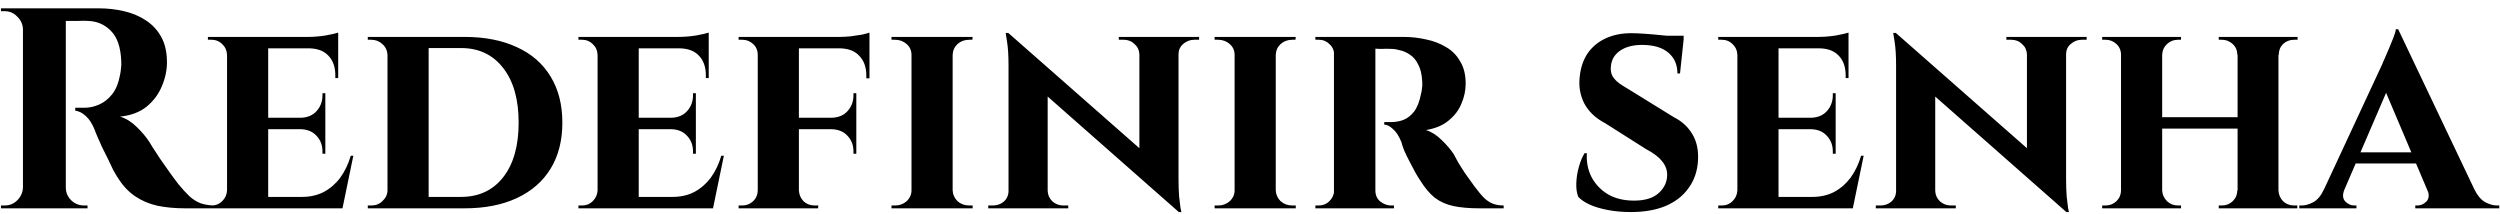 <svg width="210" height="18" viewBox="0 0 210 18" fill="none" xmlns="http://www.w3.org/2000/svg">
<path d="M5.216 0.7H8.312C9.032 0.7 9.736 0.78 10.424 0.94C11.112 1.1 11.72 1.356 12.248 1.708C12.792 2.06 13.224 2.524 13.544 3.1C13.864 3.676 14.024 4.388 14.024 5.236C14.024 5.908 13.88 6.58 13.592 7.252C13.32 7.908 12.896 8.476 12.32 8.956C11.744 9.42 11 9.7 10.088 9.796C10.6 9.956 11.064 10.244 11.48 10.66C11.912 11.076 12.264 11.492 12.536 11.908C12.552 11.94 12.64 12.084 12.8 12.34C12.976 12.596 13.184 12.916 13.424 13.3C13.68 13.668 13.944 14.044 14.216 14.428C14.488 14.812 14.736 15.148 14.96 15.436C15.312 15.868 15.632 16.22 15.92 16.492C16.208 16.748 16.512 16.94 16.832 17.068C17.152 17.18 17.52 17.244 17.936 17.26V17.5H15.584C14.72 17.5 13.936 17.428 13.232 17.284C12.528 17.124 11.904 16.86 11.36 16.492C10.816 16.124 10.344 15.628 9.944 15.004C9.816 14.812 9.672 14.572 9.512 14.284C9.368 13.98 9.216 13.66 9.056 13.324C8.896 12.988 8.736 12.668 8.576 12.364C8.432 12.044 8.304 11.756 8.192 11.5C8.08 11.244 8 11.044 7.952 10.9C7.744 10.388 7.496 10.004 7.208 9.748C6.936 9.492 6.64 9.34 6.32 9.292V9.052C6.368 9.052 6.464 9.052 6.608 9.052C6.752 9.052 6.904 9.052 7.064 9.052C7.496 9.052 7.912 8.964 8.312 8.788C8.728 8.612 9.096 8.324 9.416 7.924C9.736 7.524 9.96 6.972 10.088 6.268C10.12 6.124 10.144 5.956 10.16 5.764C10.192 5.572 10.2 5.356 10.184 5.116C10.136 3.964 9.848 3.124 9.32 2.596C8.792 2.052 8.136 1.772 7.352 1.756C7.128 1.74 6.88 1.74 6.608 1.756C6.352 1.756 6.112 1.756 5.888 1.756C5.68 1.756 5.536 1.756 5.456 1.756C5.456 1.74 5.432 1.652 5.384 1.492C5.352 1.316 5.312 1.14 5.264 0.964C5.232 0.788 5.216 0.7 5.216 0.7ZM5.528 0.7V17.5H1.928V0.7H5.528ZM2 15.748V17.5H0.08V17.26C0.096 17.26 0.144 17.26 0.224 17.26C0.32 17.26 0.376 17.26 0.392 17.26C0.808 17.26 1.16 17.116 1.448 16.828C1.752 16.524 1.912 16.164 1.928 15.748H2ZM2 2.452H1.928C1.912 2.036 1.752 1.684 1.448 1.396C1.16 1.092 0.808 0.94 0.392 0.94C0.376 0.94 0.32 0.94 0.224 0.94C0.144 0.94 0.096 0.94 0.08 0.94V0.7H2V2.452ZM5.456 15.748H5.528C5.528 16.164 5.68 16.524 5.984 16.828C6.288 17.116 6.648 17.26 7.064 17.26C7.096 17.26 7.152 17.26 7.232 17.26C7.312 17.26 7.352 17.26 7.352 17.26V17.5H5.456V15.748ZM22.528 3.1V17.5H19.072V3.1H22.528ZM28.144 16.54L28.696 17.5H22.48V16.54H28.144ZM27.328 9.892V10.852H22.48V9.892H27.328ZM28.408 3.1V4.06H22.48V3.1H28.408ZM29.68 13.084L28.768 17.5H24.616L25.36 16.54C26.048 16.54 26.656 16.404 27.184 16.132C27.728 15.844 28.192 15.444 28.576 14.932C28.96 14.404 29.256 13.788 29.464 13.084H29.68ZM27.328 10.804V12.916H27.088V12.724C27.088 12.196 26.92 11.756 26.584 11.404C26.264 11.052 25.824 10.868 25.264 10.852V10.804H27.328ZM27.328 7.828V9.94H25.264V9.892C25.824 9.876 26.264 9.692 26.584 9.34C26.92 8.972 27.088 8.524 27.088 7.996V7.828H27.328ZM28.408 4.012V6.556H28.168V6.34C28.168 5.636 27.976 5.084 27.592 4.684C27.224 4.284 26.688 4.076 25.984 4.06V4.012H28.408ZM28.408 2.74V3.316L25.888 3.1C26.352 3.1 26.84 3.06 27.352 2.98C27.864 2.884 28.216 2.804 28.408 2.74ZM19.12 15.988L19.24 17.5H17.464V17.26C17.464 17.26 17.512 17.26 17.608 17.26C17.704 17.26 17.76 17.26 17.776 17.26C18.128 17.26 18.424 17.14 18.664 16.9C18.92 16.644 19.056 16.34 19.072 15.988H19.12ZM19.12 4.612H19.072C19.056 4.244 18.92 3.94 18.664 3.7C18.424 3.46 18.128 3.34 17.776 3.34C17.76 3.34 17.704 3.34 17.608 3.34C17.512 3.34 17.464 3.34 17.464 3.34V3.1H19.24L19.12 4.612ZM39.006 3.1C40.718 3.1 42.19 3.388 43.422 3.964C44.654 4.524 45.598 5.348 46.254 6.436C46.91 7.508 47.238 8.796 47.238 10.3C47.238 11.804 46.91 13.092 46.254 14.164C45.598 15.236 44.654 16.06 43.422 16.636C42.19 17.212 40.718 17.5 39.006 17.5H33.678L33.63 16.54C34.846 16.54 35.822 16.54 36.558 16.54C37.31 16.54 37.854 16.54 38.19 16.54C38.542 16.54 38.718 16.54 38.718 16.54C40.222 16.54 41.406 15.988 42.27 14.884C43.134 13.78 43.566 12.252 43.566 10.3C43.566 8.348 43.134 6.82 42.27 5.716C41.406 4.596 40.222 4.036 38.718 4.036C38.718 4.036 38.542 4.036 38.19 4.036C37.838 4.036 37.27 4.036 36.486 4.036C35.702 4.036 34.67 4.036 33.39 4.036V3.1H39.006ZM36.006 3.1V17.5H32.55V3.1H36.006ZM32.622 15.964V17.5H30.894V17.26C30.894 17.26 30.942 17.26 31.038 17.26C31.134 17.26 31.19 17.26 31.206 17.26C31.574 17.26 31.886 17.132 32.142 16.876C32.414 16.62 32.55 16.316 32.55 15.964H32.622ZM32.598 4.612H32.55C32.534 4.244 32.39 3.94 32.118 3.7C31.862 3.46 31.55 3.34 31.182 3.34C31.182 3.34 31.134 3.34 31.038 3.34C30.942 3.34 30.894 3.34 30.894 3.34V3.1H32.598V4.612ZM53.653 3.1V17.5H50.197V3.1H53.653ZM59.269 16.54L59.821 17.5H53.605V16.54H59.269ZM58.453 9.892V10.852H53.605V9.892H58.453ZM59.533 3.1V4.06H53.605V3.1H59.533ZM60.805 13.084L59.893 17.5H55.741L56.485 16.54C57.173 16.54 57.781 16.404 58.309 16.132C58.853 15.844 59.317 15.444 59.701 14.932C60.085 14.404 60.381 13.788 60.589 13.084H60.805ZM58.453 10.804V12.916H58.213V12.724C58.213 12.196 58.045 11.756 57.709 11.404C57.389 11.052 56.949 10.868 56.389 10.852V10.804H58.453ZM58.453 7.828V9.94H56.389V9.892C56.949 9.876 57.389 9.692 57.709 9.34C58.045 8.972 58.213 8.524 58.213 7.996V7.828H58.453ZM59.533 4.012V6.556H59.293V6.34C59.293 5.636 59.101 5.084 58.717 4.684C58.349 4.284 57.813 4.076 57.109 4.06V4.012H59.533ZM59.533 2.74V3.316L57.013 3.1C57.477 3.1 57.965 3.06 58.477 2.98C58.989 2.884 59.341 2.804 59.533 2.74ZM50.245 15.988L50.365 17.5H48.589V17.26C48.589 17.26 48.637 17.26 48.733 17.26C48.829 17.26 48.885 17.26 48.901 17.26C49.253 17.26 49.549 17.14 49.789 16.9C50.045 16.644 50.181 16.34 50.197 15.988H50.245ZM50.245 4.612H50.197C50.181 4.244 50.045 3.94 49.789 3.7C49.549 3.46 49.253 3.34 48.901 3.34C48.885 3.34 48.829 3.34 48.733 3.34C48.637 3.34 48.589 3.34 48.589 3.34V3.1H50.365L50.245 4.612ZM67.107 3.1V17.5H63.651V3.1H67.107ZM71.931 9.892V10.852H67.059V9.892H71.931ZM73.035 3.1V4.06H67.059V3.1H73.035ZM71.931 10.804V12.916H71.691V12.724C71.691 12.196 71.523 11.756 71.187 11.404C70.867 11.052 70.419 10.868 69.843 10.852V10.804H71.931ZM71.931 7.828V9.94H69.843V9.892C70.419 9.876 70.867 9.692 71.187 9.34C71.523 8.972 71.691 8.524 71.691 7.996V7.828H71.931ZM73.035 3.988V6.58H72.771V6.34C72.771 5.652 72.579 5.108 72.195 4.708C71.827 4.292 71.283 4.076 70.563 4.06V3.988H73.035ZM73.035 2.74V3.316L70.491 3.1C70.795 3.1 71.115 3.084 71.451 3.052C71.803 3.004 72.123 2.956 72.411 2.908C72.699 2.844 72.907 2.788 73.035 2.74ZM63.723 15.988L63.819 17.5H62.043V17.26C62.043 17.26 62.091 17.26 62.187 17.26C62.283 17.26 62.339 17.26 62.355 17.26C62.707 17.26 63.011 17.14 63.267 16.9C63.523 16.644 63.651 16.34 63.651 15.988H63.723ZM63.723 4.612H63.651C63.651 4.244 63.523 3.94 63.267 3.7C63.011 3.46 62.707 3.34 62.355 3.34C62.339 3.34 62.283 3.34 62.187 3.34C62.091 3.34 62.043 3.34 62.043 3.34V3.1H63.819L63.723 4.612ZM67.059 15.988H67.107C67.123 16.34 67.251 16.644 67.491 16.9C67.747 17.14 68.059 17.26 68.427 17.26C68.427 17.26 68.475 17.26 68.571 17.26C68.667 17.26 68.723 17.26 68.739 17.26L68.715 17.5H66.963L67.059 15.988ZM80.022 3.1V17.5H76.566V3.1H80.022ZM76.638 15.988V17.5H74.886V17.26C74.886 17.26 74.934 17.26 75.03 17.26C75.126 17.26 75.182 17.26 75.198 17.26C75.566 17.26 75.886 17.14 76.158 16.9C76.43 16.644 76.566 16.34 76.566 15.988H76.638ZM79.974 15.988H80.022C80.038 16.34 80.174 16.644 80.43 16.9C80.702 17.14 81.03 17.26 81.414 17.26C81.414 17.26 81.454 17.26 81.534 17.26C81.63 17.26 81.686 17.26 81.702 17.26V17.5H79.974V15.988ZM79.974 4.612V3.1H81.702L81.678 3.34C81.678 3.34 81.638 3.34 81.558 3.34C81.478 3.34 81.43 3.34 81.414 3.34C81.03 3.34 80.702 3.46 80.43 3.7C80.174 3.94 80.038 4.244 80.022 4.612H79.974ZM76.638 4.612H76.566C76.566 4.244 76.43 3.94 76.158 3.7C75.886 3.46 75.558 3.34 75.174 3.34C75.174 3.34 75.126 3.34 75.03 3.34C74.934 3.34 74.886 3.34 74.886 3.34V3.1H76.638V4.612ZM84.692 2.764L98.78 15.148L99.02 17.812L84.956 5.428L84.692 2.764ZM84.788 16.036V17.5H83.012V17.26C83.012 17.26 83.076 17.26 83.204 17.26C83.332 17.26 83.396 17.26 83.396 17.26C83.764 17.26 84.076 17.148 84.332 16.924C84.588 16.684 84.716 16.388 84.716 16.036H84.788ZM88.004 16.036C88.02 16.388 88.156 16.684 88.412 16.924C88.668 17.148 88.972 17.26 89.324 17.26C89.324 17.26 89.388 17.26 89.516 17.26C89.66 17.26 89.732 17.26 89.732 17.26V17.5H87.956V16.036H88.004ZM84.692 2.764L88.004 6.364V17.5H84.716V5.5C84.716 4.684 84.676 4.028 84.596 3.532C84.516 3.02 84.476 2.764 84.476 2.764H84.692ZM98.996 3.1V15.004C98.996 15.564 99.012 16.06 99.044 16.492C99.092 16.908 99.132 17.236 99.164 17.476C99.212 17.7 99.236 17.812 99.236 17.812H99.02L95.708 13.996V3.1H98.996ZM98.924 4.564V3.1H100.724V3.34C100.724 3.34 100.652 3.34 100.508 3.34C100.38 3.34 100.316 3.34 100.316 3.34C99.964 3.34 99.652 3.46 99.38 3.7C99.124 3.924 98.996 4.212 98.996 4.564H98.924ZM95.708 4.564C95.692 4.212 95.556 3.924 95.3 3.7C95.06 3.46 94.756 3.34 94.388 3.34C94.388 3.34 94.316 3.34 94.172 3.34C94.044 3.34 93.98 3.34 93.98 3.34V3.1H95.756V4.564H95.708ZM107.163 3.1V17.5H103.707V3.1H107.163ZM103.779 15.988V17.5H102.027V17.26C102.027 17.26 102.075 17.26 102.171 17.26C102.267 17.26 102.323 17.26 102.339 17.26C102.707 17.26 103.027 17.14 103.299 16.9C103.571 16.644 103.707 16.34 103.707 15.988H103.779ZM107.115 15.988H107.163C107.179 16.34 107.315 16.644 107.571 16.9C107.843 17.14 108.171 17.26 108.555 17.26C108.555 17.26 108.595 17.26 108.675 17.26C108.771 17.26 108.827 17.26 108.843 17.26V17.5H107.115V15.988ZM107.115 4.612V3.1H108.843L108.819 3.34C108.819 3.34 108.779 3.34 108.699 3.34C108.619 3.34 108.571 3.34 108.555 3.34C108.171 3.34 107.843 3.46 107.571 3.7C107.315 3.94 107.179 4.244 107.163 4.612H107.115ZM103.779 4.612H103.707C103.707 4.244 103.571 3.94 103.299 3.7C103.027 3.46 102.699 3.34 102.315 3.34C102.315 3.34 102.267 3.34 102.171 3.34C102.075 3.34 102.027 3.34 102.027 3.34V3.1H103.779V4.612ZM115.292 3.1H117.884C118.54 3.1 119.18 3.172 119.804 3.316C120.428 3.444 120.988 3.66 121.484 3.964C121.98 4.252 122.372 4.652 122.66 5.164C122.964 5.66 123.116 6.284 123.116 7.036C123.116 7.596 122.996 8.156 122.756 8.716C122.532 9.26 122.172 9.732 121.676 10.132C121.196 10.532 120.564 10.796 119.78 10.924C120.244 11.068 120.684 11.348 121.1 11.764C121.532 12.18 121.868 12.572 122.108 12.94C122.172 13.068 122.284 13.276 122.444 13.564C122.604 13.836 122.804 14.156 123.044 14.524C123.3 14.876 123.564 15.244 123.836 15.628C124.156 16.06 124.436 16.396 124.676 16.636C124.916 16.86 125.164 17.02 125.42 17.116C125.676 17.212 125.972 17.26 126.308 17.26V17.5H124.292C123.428 17.5 122.692 17.436 122.084 17.308C121.492 17.18 120.972 16.948 120.524 16.612C120.092 16.26 119.692 15.788 119.324 15.196C119.18 14.988 119.028 14.74 118.868 14.452C118.708 14.148 118.548 13.844 118.388 13.54C118.228 13.236 118.084 12.94 117.956 12.652C117.844 12.364 117.764 12.124 117.716 11.932C117.508 11.42 117.268 11.052 116.996 10.828C116.74 10.588 116.5 10.468 116.276 10.468V10.252C116.276 10.252 116.332 10.252 116.444 10.252C116.556 10.252 116.7 10.252 116.876 10.252C117.212 10.252 117.54 10.196 117.86 10.084C118.196 9.956 118.5 9.724 118.772 9.388C119.044 9.036 119.244 8.524 119.372 7.852C119.404 7.756 119.428 7.62 119.444 7.444C119.476 7.268 119.484 7.068 119.468 6.844C119.436 6.252 119.324 5.78 119.132 5.428C118.956 5.06 118.732 4.788 118.46 4.612C118.188 4.42 117.908 4.292 117.62 4.228C117.348 4.148 117.108 4.108 116.9 4.108C116.596 4.092 116.316 4.092 116.06 4.108C115.82 4.108 115.636 4.1 115.508 4.084C115.492 4.084 115.468 4.004 115.436 3.844C115.404 3.668 115.372 3.5 115.34 3.34C115.308 3.18 115.292 3.1 115.292 3.1ZM115.532 3.1V17.5H112.052V3.1H115.532ZM112.124 15.988L112.22 17.5H110.492V17.26C110.508 17.26 110.548 17.26 110.612 17.26C110.692 17.26 110.748 17.26 110.78 17.26C111.132 17.26 111.428 17.14 111.668 16.9C111.924 16.644 112.06 16.34 112.076 15.988H112.124ZM112.124 4.588H112.076C112.06 4.22 111.924 3.924 111.668 3.7C111.428 3.46 111.14 3.34 110.804 3.34C110.756 3.34 110.692 3.34 110.612 3.34C110.548 3.34 110.508 3.34 110.492 3.34V3.1H112.22L112.124 4.588ZM115.484 15.988H115.532C115.532 16.388 115.668 16.7 115.94 16.924C116.228 17.148 116.532 17.26 116.852 17.26C116.852 17.26 116.884 17.26 116.948 17.26C117.012 17.26 117.06 17.26 117.092 17.26V17.5H115.364L115.484 15.988ZM137.017 2.788C137.337 2.788 137.721 2.804 138.169 2.836C138.633 2.868 139.089 2.908 139.537 2.956C139.985 2.988 140.377 3.036 140.713 3.1C141.065 3.148 141.305 3.196 141.433 3.244L141.121 6.172H140.905C140.905 5.436 140.649 4.852 140.137 4.42C139.625 3.988 138.889 3.772 137.929 3.772C137.161 3.772 136.537 3.94 136.057 4.276C135.593 4.612 135.345 5.06 135.313 5.62C135.281 5.908 135.329 6.172 135.457 6.412C135.601 6.636 135.793 6.836 136.033 7.012C136.289 7.188 136.569 7.364 136.873 7.54L140.641 9.868C141.281 10.188 141.785 10.652 142.153 11.26C142.521 11.868 142.681 12.604 142.633 13.468C142.585 14.364 142.321 15.14 141.841 15.796C141.377 16.452 140.729 16.956 139.897 17.308C139.081 17.644 138.113 17.812 136.993 17.812C136.305 17.812 135.665 17.756 135.073 17.644C134.481 17.532 133.969 17.38 133.537 17.188C133.121 16.996 132.801 16.78 132.577 16.54C132.449 16.22 132.393 15.836 132.409 15.388C132.425 14.924 132.497 14.468 132.625 14.02C132.753 13.556 132.913 13.172 133.105 12.868H133.297C133.249 13.588 133.377 14.252 133.681 14.86C134.001 15.468 134.465 15.956 135.073 16.324C135.681 16.676 136.409 16.852 137.257 16.852C138.185 16.852 138.881 16.636 139.345 16.204C139.809 15.772 140.041 15.268 140.041 14.692C140.041 14.26 139.897 13.876 139.609 13.54C139.337 13.188 138.881 12.844 138.241 12.508L134.833 10.348C134.033 9.932 133.449 9.38 133.081 8.692C132.729 8.004 132.601 7.252 132.697 6.436C132.777 5.668 133.001 5.012 133.369 4.468C133.753 3.924 134.257 3.508 134.881 3.22C135.505 2.932 136.217 2.788 137.017 2.788ZM141.433 3.004L141.409 3.436H138.841V3.004H141.433ZM149.396 3.1V17.5H145.94V3.1H149.396ZM155.012 16.54L155.564 17.5H149.348V16.54H155.012ZM154.196 9.892V10.852H149.348V9.892H154.196ZM155.276 3.1V4.06H149.348V3.1H155.276ZM156.548 13.084L155.636 17.5H151.484L152.228 16.54C152.916 16.54 153.524 16.404 154.052 16.132C154.596 15.844 155.06 15.444 155.444 14.932C155.828 14.404 156.124 13.788 156.332 13.084H156.548ZM154.196 10.804V12.916H153.956V12.724C153.956 12.196 153.788 11.756 153.452 11.404C153.132 11.052 152.692 10.868 152.132 10.852V10.804H154.196ZM154.196 7.828V9.94H152.132V9.892C152.692 9.876 153.132 9.692 153.452 9.34C153.788 8.972 153.956 8.524 153.956 7.996V7.828H154.196ZM155.276 4.012V6.556H155.036V6.34C155.036 5.636 154.844 5.084 154.46 4.684C154.092 4.284 153.556 4.076 152.852 4.06V4.012H155.276ZM155.276 2.74V3.316L152.756 3.1C153.22 3.1 153.708 3.06 154.22 2.98C154.732 2.884 155.084 2.804 155.276 2.74ZM145.988 15.988L146.108 17.5H144.332V17.26C144.332 17.26 144.38 17.26 144.476 17.26C144.572 17.26 144.628 17.26 144.644 17.26C144.996 17.26 145.292 17.14 145.532 16.9C145.788 16.644 145.924 16.34 145.94 15.988H145.988ZM145.988 4.612H145.94C145.924 4.244 145.788 3.94 145.532 3.7C145.292 3.46 144.996 3.34 144.644 3.34C144.628 3.34 144.572 3.34 144.476 3.34C144.38 3.34 144.332 3.34 144.332 3.34V3.1H146.108L145.988 4.612ZM159.247 2.764L173.335 15.148L173.575 17.812L159.511 5.428L159.247 2.764ZM159.343 16.036V17.5H157.567V17.26C157.567 17.26 157.631 17.26 157.759 17.26C157.887 17.26 157.951 17.26 157.951 17.26C158.319 17.26 158.631 17.148 158.887 16.924C159.143 16.684 159.271 16.388 159.271 16.036H159.343ZM162.559 16.036C162.575 16.388 162.711 16.684 162.967 16.924C163.223 17.148 163.527 17.26 163.879 17.26C163.879 17.26 163.943 17.26 164.071 17.26C164.215 17.26 164.287 17.26 164.287 17.26V17.5H162.511V16.036H162.559ZM159.247 2.764L162.559 6.364V17.5H159.271V5.5C159.271 4.684 159.231 4.028 159.151 3.532C159.071 3.02 159.031 2.764 159.031 2.764H159.247ZM173.551 3.1V15.004C173.551 15.564 173.567 16.06 173.599 16.492C173.647 16.908 173.687 17.236 173.719 17.476C173.767 17.7 173.791 17.812 173.791 17.812H173.575L170.263 13.996V3.1H173.551ZM173.479 4.564V3.1H175.279V3.34C175.279 3.34 175.207 3.34 175.063 3.34C174.935 3.34 174.871 3.34 174.871 3.34C174.519 3.34 174.207 3.46 173.935 3.7C173.679 3.924 173.551 4.212 173.551 4.564H173.479ZM170.263 4.564C170.247 4.212 170.111 3.924 169.855 3.7C169.615 3.46 169.311 3.34 168.943 3.34C168.943 3.34 168.871 3.34 168.727 3.34C168.599 3.34 168.535 3.34 168.535 3.34V3.1H170.311V4.564H170.263ZM191.39 3.1V17.5H187.958V3.1H191.39ZM181.622 3.1V17.5H178.166V3.1H181.622ZM188.15 9.844V10.804H181.406V9.844H188.15ZM178.238 15.988V17.5H176.582V17.26C176.582 17.26 176.622 17.26 176.702 17.26C176.798 17.26 176.854 17.26 176.87 17.26C177.222 17.26 177.526 17.14 177.782 16.9C178.038 16.644 178.166 16.34 178.166 15.988H178.238ZM181.574 15.988H181.622C181.638 16.34 181.774 16.644 182.03 16.9C182.286 17.14 182.59 17.26 182.942 17.26C182.942 17.26 182.982 17.26 183.062 17.26C183.158 17.26 183.206 17.26 183.206 17.26V17.5H181.574V15.988ZM181.574 4.612V3.1H183.206V3.34C183.206 3.34 183.158 3.34 183.062 3.34C182.982 3.34 182.942 3.34 182.942 3.34C182.59 3.34 182.286 3.46 182.03 3.7C181.774 3.94 181.638 4.244 181.622 4.612H181.574ZM178.238 4.612H178.166C178.166 4.244 178.038 3.94 177.782 3.7C177.526 3.46 177.222 3.34 176.87 3.34C176.854 3.34 176.798 3.34 176.702 3.34C176.622 3.34 176.582 3.34 176.582 3.34V3.1H178.238V4.612ZM188.006 15.988V17.5H186.374V17.26C186.374 17.26 186.414 17.26 186.494 17.26C186.59 17.26 186.638 17.26 186.638 17.26C186.99 17.26 187.294 17.14 187.55 16.9C187.806 16.644 187.934 16.34 187.934 15.988H188.006ZM191.318 15.988H191.39C191.406 16.34 191.534 16.644 191.774 16.9C192.03 17.14 192.342 17.26 192.71 17.26C192.71 17.26 192.75 17.26 192.83 17.26C192.926 17.26 192.974 17.26 192.974 17.26V17.5H191.318V15.988ZM191.342 4.612V3.1H192.998V3.34C192.998 3.34 192.95 3.34 192.854 3.34C192.758 3.34 192.71 3.34 192.71 3.34C192.342 3.34 192.03 3.46 191.774 3.7C191.534 3.94 191.414 4.244 191.414 4.612H191.342ZM188.006 4.612H187.934C187.934 4.244 187.806 3.94 187.55 3.7C187.294 3.46 186.99 3.34 186.638 3.34C186.638 3.34 186.59 3.34 186.494 3.34C186.414 3.34 186.374 3.34 186.374 3.34V3.1H188.006V4.612ZM201.445 2.452L208.549 17.38H204.493L200.029 6.844L201.445 2.452ZM196.933 15.916C196.757 16.348 196.781 16.684 197.005 16.924C197.229 17.148 197.477 17.26 197.749 17.26H197.941V17.5H193.141V17.26C193.141 17.26 193.173 17.26 193.237 17.26C193.301 17.26 193.333 17.26 193.333 17.26C193.653 17.26 193.989 17.164 194.341 16.972C194.693 16.764 194.981 16.412 195.205 15.916H196.933ZM201.445 2.452L201.493 5.332L196.285 17.428H194.509L200.125 5.356C200.157 5.26 200.229 5.092 200.341 4.852C200.453 4.596 200.573 4.316 200.701 4.012C200.829 3.692 200.949 3.396 201.061 3.124C201.173 2.836 201.237 2.612 201.253 2.452H201.445ZM203.533 12.796V13.732H197.413V12.796H203.533ZM203.893 15.916H207.853C208.093 16.412 208.389 16.764 208.741 16.972C209.093 17.164 209.429 17.26 209.749 17.26C209.749 17.26 209.781 17.26 209.845 17.26C209.909 17.26 209.941 17.26 209.941 17.26V17.5H202.885V17.26H203.077C203.349 17.26 203.597 17.148 203.821 16.924C204.045 16.684 204.069 16.348 203.893 15.916Z" fill="black"/>
</svg>
